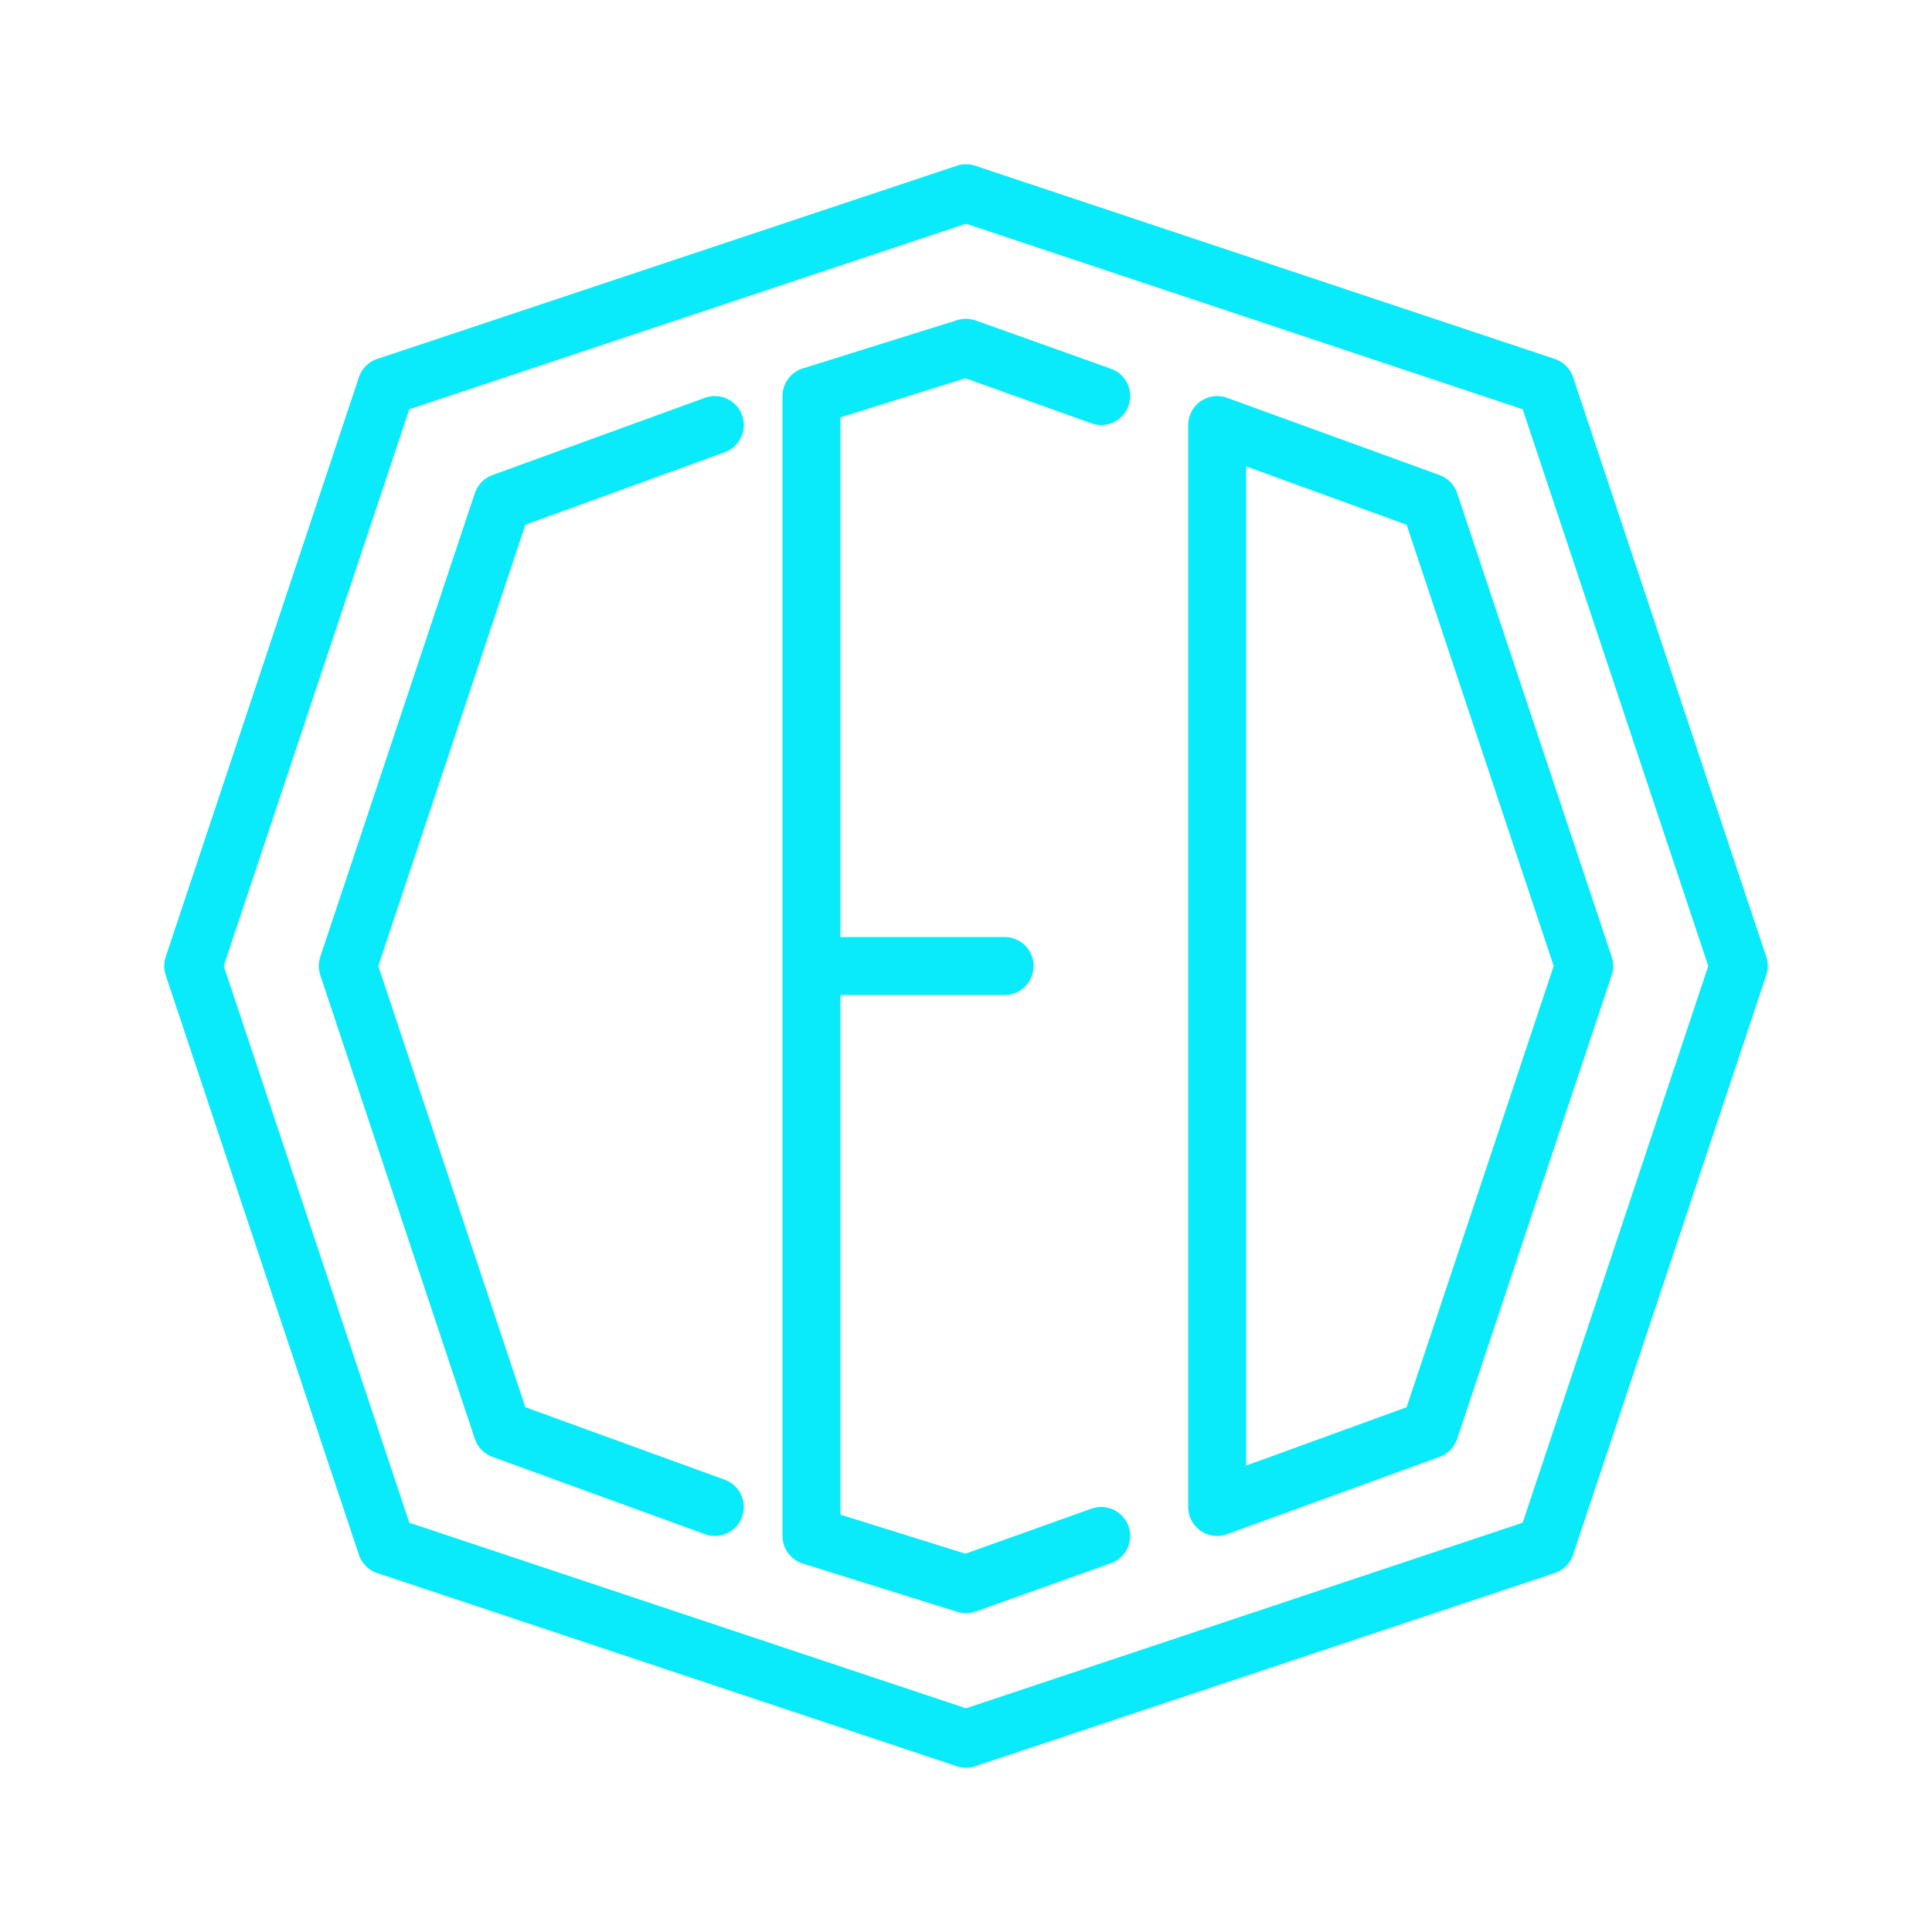 <svg xmlns="http://www.w3.org/2000/svg"  class="d"  viewBox= "0 0 100 100">

    
    <g>
      <path  class="sasa"
     
      stroke = "#09eafa"
      stroke-width="3" 
      stroke-linecap="round" 
      stroke-linejoin="round" 
      fill="none"
      d="M 50, 10
         L 20, 20
         L 10, 50
         L 20, 80
         L 50, 90
         L 80, 80
         L 90, 50 
         L 80, 20 z "
          />
          </g>

          <g>
        <path  class="sasa"
        
        stroke = "#09eafa"
        stroke-width="3" 
        stroke-linecap="round" 
        stroke-linejoin="round" 
        fill="none"
        d="M 37, 78
            L 26, 74
            L 18, 50
            L 26, 26
            L 37, 22"
            />
            </g>

<g>
            <path  class="sasa"
        
        stroke = "#09eafa"
        stroke-width="3" 
        stroke-linecap="round" 
        stroke-linejoin="round" 
        fill="none"
        d="M 63,22
            L 74, 26
            L 82, 50
            L 74, 74
            L 63, 78 z
            "
            />
            </g>


            <g>
                <path  class="sasa"
            
            stroke = "#09eafa"
            stroke-width="3" 
            stroke-linecap="round" 
            stroke-linejoin="round" 
            fill="none"
            d="M 57 , 20.5
                L 50,18
                L 42, 20.5
                L 42, 50
                L 52, 50
                L 42, 50
                L 42, 79.5
                L 50 82
                L 57 79.5
             
                "
                />
                </g>

          </svg>
